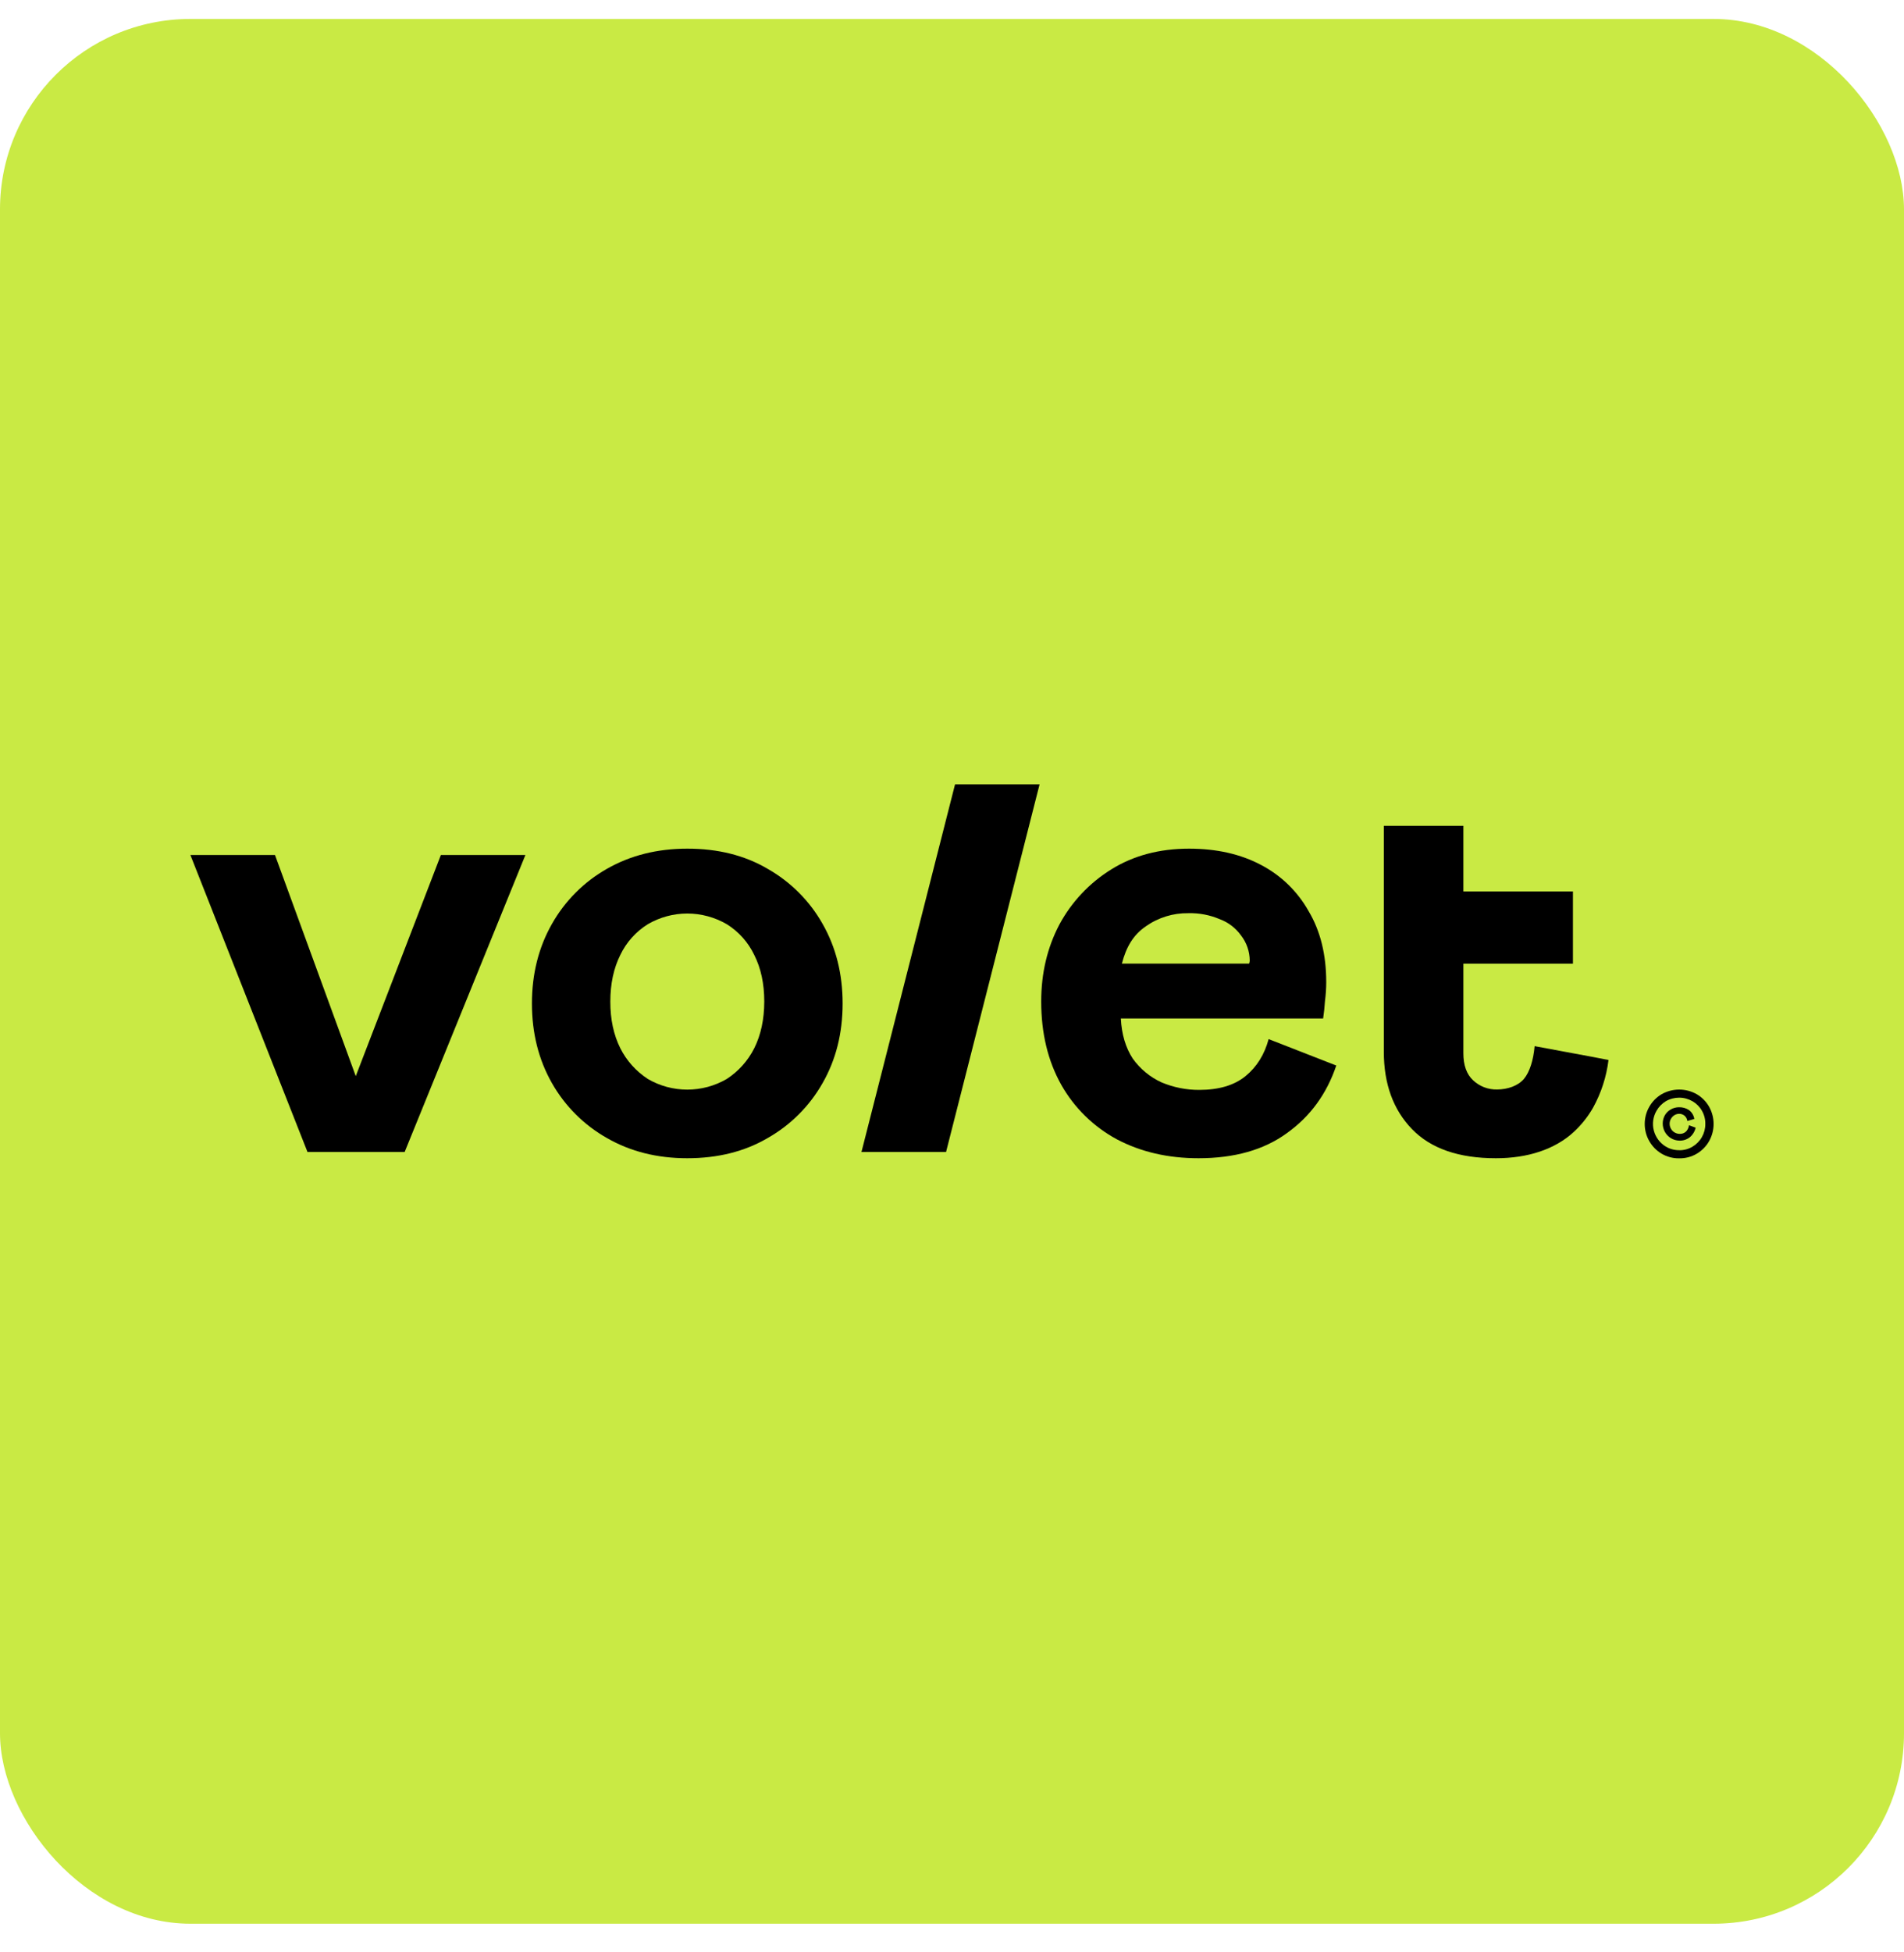 <svg width="40" height="41" viewBox="0 0 40 41" fill="none" xmlns="http://www.w3.org/2000/svg">
<rect y="0.398" width="40" height="40" rx="4" fill="#C9EA44"/>
<path d="M33.468 22.197L32.24 21.969C32.214 22.258 32.139 22.508 32.017 22.655C31.894 22.802 31.672 22.879 31.453 22.879C31.265 22.884 31.084 22.815 30.947 22.686C30.811 22.559 30.742 22.369 30.743 22.114V20.237H33.045V18.72H30.743V17.342H29.072V22.087C29.072 22.762 29.269 23.303 29.663 23.711C30.058 24.119 30.645 24.323 31.426 24.323C32.092 24.323 32.663 24.139 33.062 23.771C33.223 23.623 33.36 23.45 33.468 23.261C33.639 22.951 33.749 22.611 33.792 22.26L33.468 22.197Z" fill="black"/>
<path d="M17.281 19.401C17.008 18.917 16.607 18.517 16.123 18.243C15.641 17.961 15.079 17.821 14.438 17.822C13.807 17.822 13.246 17.963 12.754 18.243C12.27 18.517 11.87 18.917 11.596 19.401C11.316 19.893 11.175 20.45 11.175 21.073C11.175 21.695 11.315 22.253 11.595 22.745C11.869 23.228 12.269 23.627 12.753 23.9C13.244 24.182 13.805 24.323 14.437 24.323C15.079 24.323 15.64 24.183 16.122 23.902C16.606 23.629 17.007 23.229 17.281 22.745C17.562 22.254 17.702 21.697 17.702 21.074C17.702 20.451 17.562 19.894 17.281 19.401ZM15.845 22.014C15.713 22.276 15.514 22.498 15.268 22.658C15.016 22.805 14.73 22.882 14.439 22.882C14.147 22.882 13.861 22.805 13.61 22.658C13.364 22.498 13.164 22.276 13.032 22.014C12.892 21.733 12.821 21.407 12.822 21.033C12.822 20.66 12.892 20.333 13.032 20.053C13.159 19.787 13.36 19.564 13.61 19.408C13.861 19.262 14.147 19.184 14.439 19.184C14.73 19.184 15.016 19.262 15.268 19.408C15.518 19.564 15.718 19.787 15.845 20.053C15.986 20.332 16.056 20.659 16.056 21.033C16.055 21.407 15.985 21.734 15.845 22.014Z" fill="black"/>
<path d="M26.652 21.821C26.564 22.147 26.402 22.406 26.166 22.599C25.929 22.792 25.605 22.888 25.192 22.888C24.921 22.889 24.653 22.835 24.402 22.73C24.16 22.619 23.952 22.447 23.797 22.23C23.648 22.002 23.564 21.721 23.547 21.388H27.797C27.815 21.265 27.828 21.142 27.836 21.019C27.853 20.889 27.862 20.757 27.862 20.625C27.862 20.046 27.739 19.55 27.494 19.138C27.262 18.722 26.914 18.384 26.493 18.164C26.064 17.936 25.56 17.822 24.98 17.822C24.357 17.822 23.813 17.967 23.348 18.256C22.889 18.54 22.512 18.939 22.256 19.415C22.002 19.897 21.874 20.436 21.874 21.031C21.874 21.699 22.015 22.282 22.296 22.782C22.57 23.267 22.976 23.663 23.466 23.927C23.968 24.191 24.538 24.323 25.179 24.323C25.933 24.323 26.552 24.148 27.034 23.797C27.526 23.446 27.872 22.972 28.073 22.376L26.652 21.821ZM24.07 19.454C24.332 19.269 24.645 19.172 24.966 19.177C25.191 19.171 25.416 19.214 25.623 19.302C25.803 19.368 25.959 19.487 26.071 19.643C26.189 19.794 26.254 19.981 26.255 20.173C26.254 20.195 26.25 20.216 26.242 20.236H23.569C23.657 19.892 23.808 19.632 24.07 19.455V19.454Z" fill="black"/>
<path d="M18.098 24.192L20.064 16.471H21.84L19.875 24.192H18.098Z" fill="black"/>
<path d="M5.777 17.955L7.474 22.599L9.262 17.955H11.038L8.501 24.192H6.46L4 17.955H5.777Z" fill="black"/>
<path d="M35.276 24.325C35.147 24.327 35.019 24.293 34.907 24.227C34.799 24.163 34.71 24.071 34.648 23.962C34.585 23.852 34.553 23.729 34.553 23.603C34.553 23.477 34.585 23.353 34.648 23.244C34.71 23.134 34.799 23.043 34.907 22.979C35.02 22.915 35.147 22.881 35.277 22.881C35.407 22.881 35.534 22.915 35.647 22.979C35.754 23.042 35.843 23.132 35.905 23.24C35.967 23.351 36 23.476 36 23.603C36 23.73 35.967 23.855 35.905 23.965C35.844 24.073 35.755 24.163 35.648 24.227C35.536 24.294 35.407 24.327 35.276 24.325ZM35.276 24.155C35.375 24.157 35.472 24.131 35.557 24.08C35.639 24.031 35.708 23.961 35.755 23.877C35.802 23.794 35.827 23.699 35.826 23.603C35.828 23.506 35.803 23.41 35.755 23.326C35.708 23.243 35.64 23.175 35.558 23.127C35.473 23.078 35.377 23.051 35.278 23.051C35.179 23.051 35.083 23.076 34.997 23.125C34.916 23.174 34.849 23.242 34.802 23.324C34.728 23.45 34.707 23.6 34.744 23.741C34.781 23.883 34.872 24.004 34.997 24.079C35.081 24.129 35.178 24.155 35.276 24.154V24.155ZM35.282 23.953C35.219 23.952 35.159 23.935 35.105 23.903C35.052 23.871 35.008 23.826 34.977 23.771C34.947 23.717 34.931 23.656 34.931 23.594C34.931 23.532 34.947 23.471 34.978 23.417C35.008 23.366 35.052 23.324 35.104 23.296C35.156 23.267 35.214 23.252 35.273 23.252C35.348 23.25 35.421 23.27 35.483 23.312C35.543 23.357 35.583 23.423 35.595 23.498L35.449 23.541C35.443 23.498 35.423 23.46 35.391 23.431C35.359 23.404 35.318 23.389 35.276 23.39C35.227 23.39 35.181 23.409 35.146 23.442C35.115 23.471 35.092 23.508 35.082 23.549C35.072 23.59 35.075 23.633 35.09 23.673C35.104 23.713 35.131 23.747 35.165 23.772C35.2 23.796 35.241 23.81 35.283 23.811C35.31 23.812 35.336 23.809 35.36 23.8C35.385 23.791 35.407 23.776 35.425 23.758C35.457 23.722 35.477 23.677 35.483 23.63L35.623 23.681C35.605 23.76 35.562 23.831 35.499 23.883C35.437 23.931 35.36 23.956 35.282 23.953V23.953Z" fill="black"/>
</svg>

